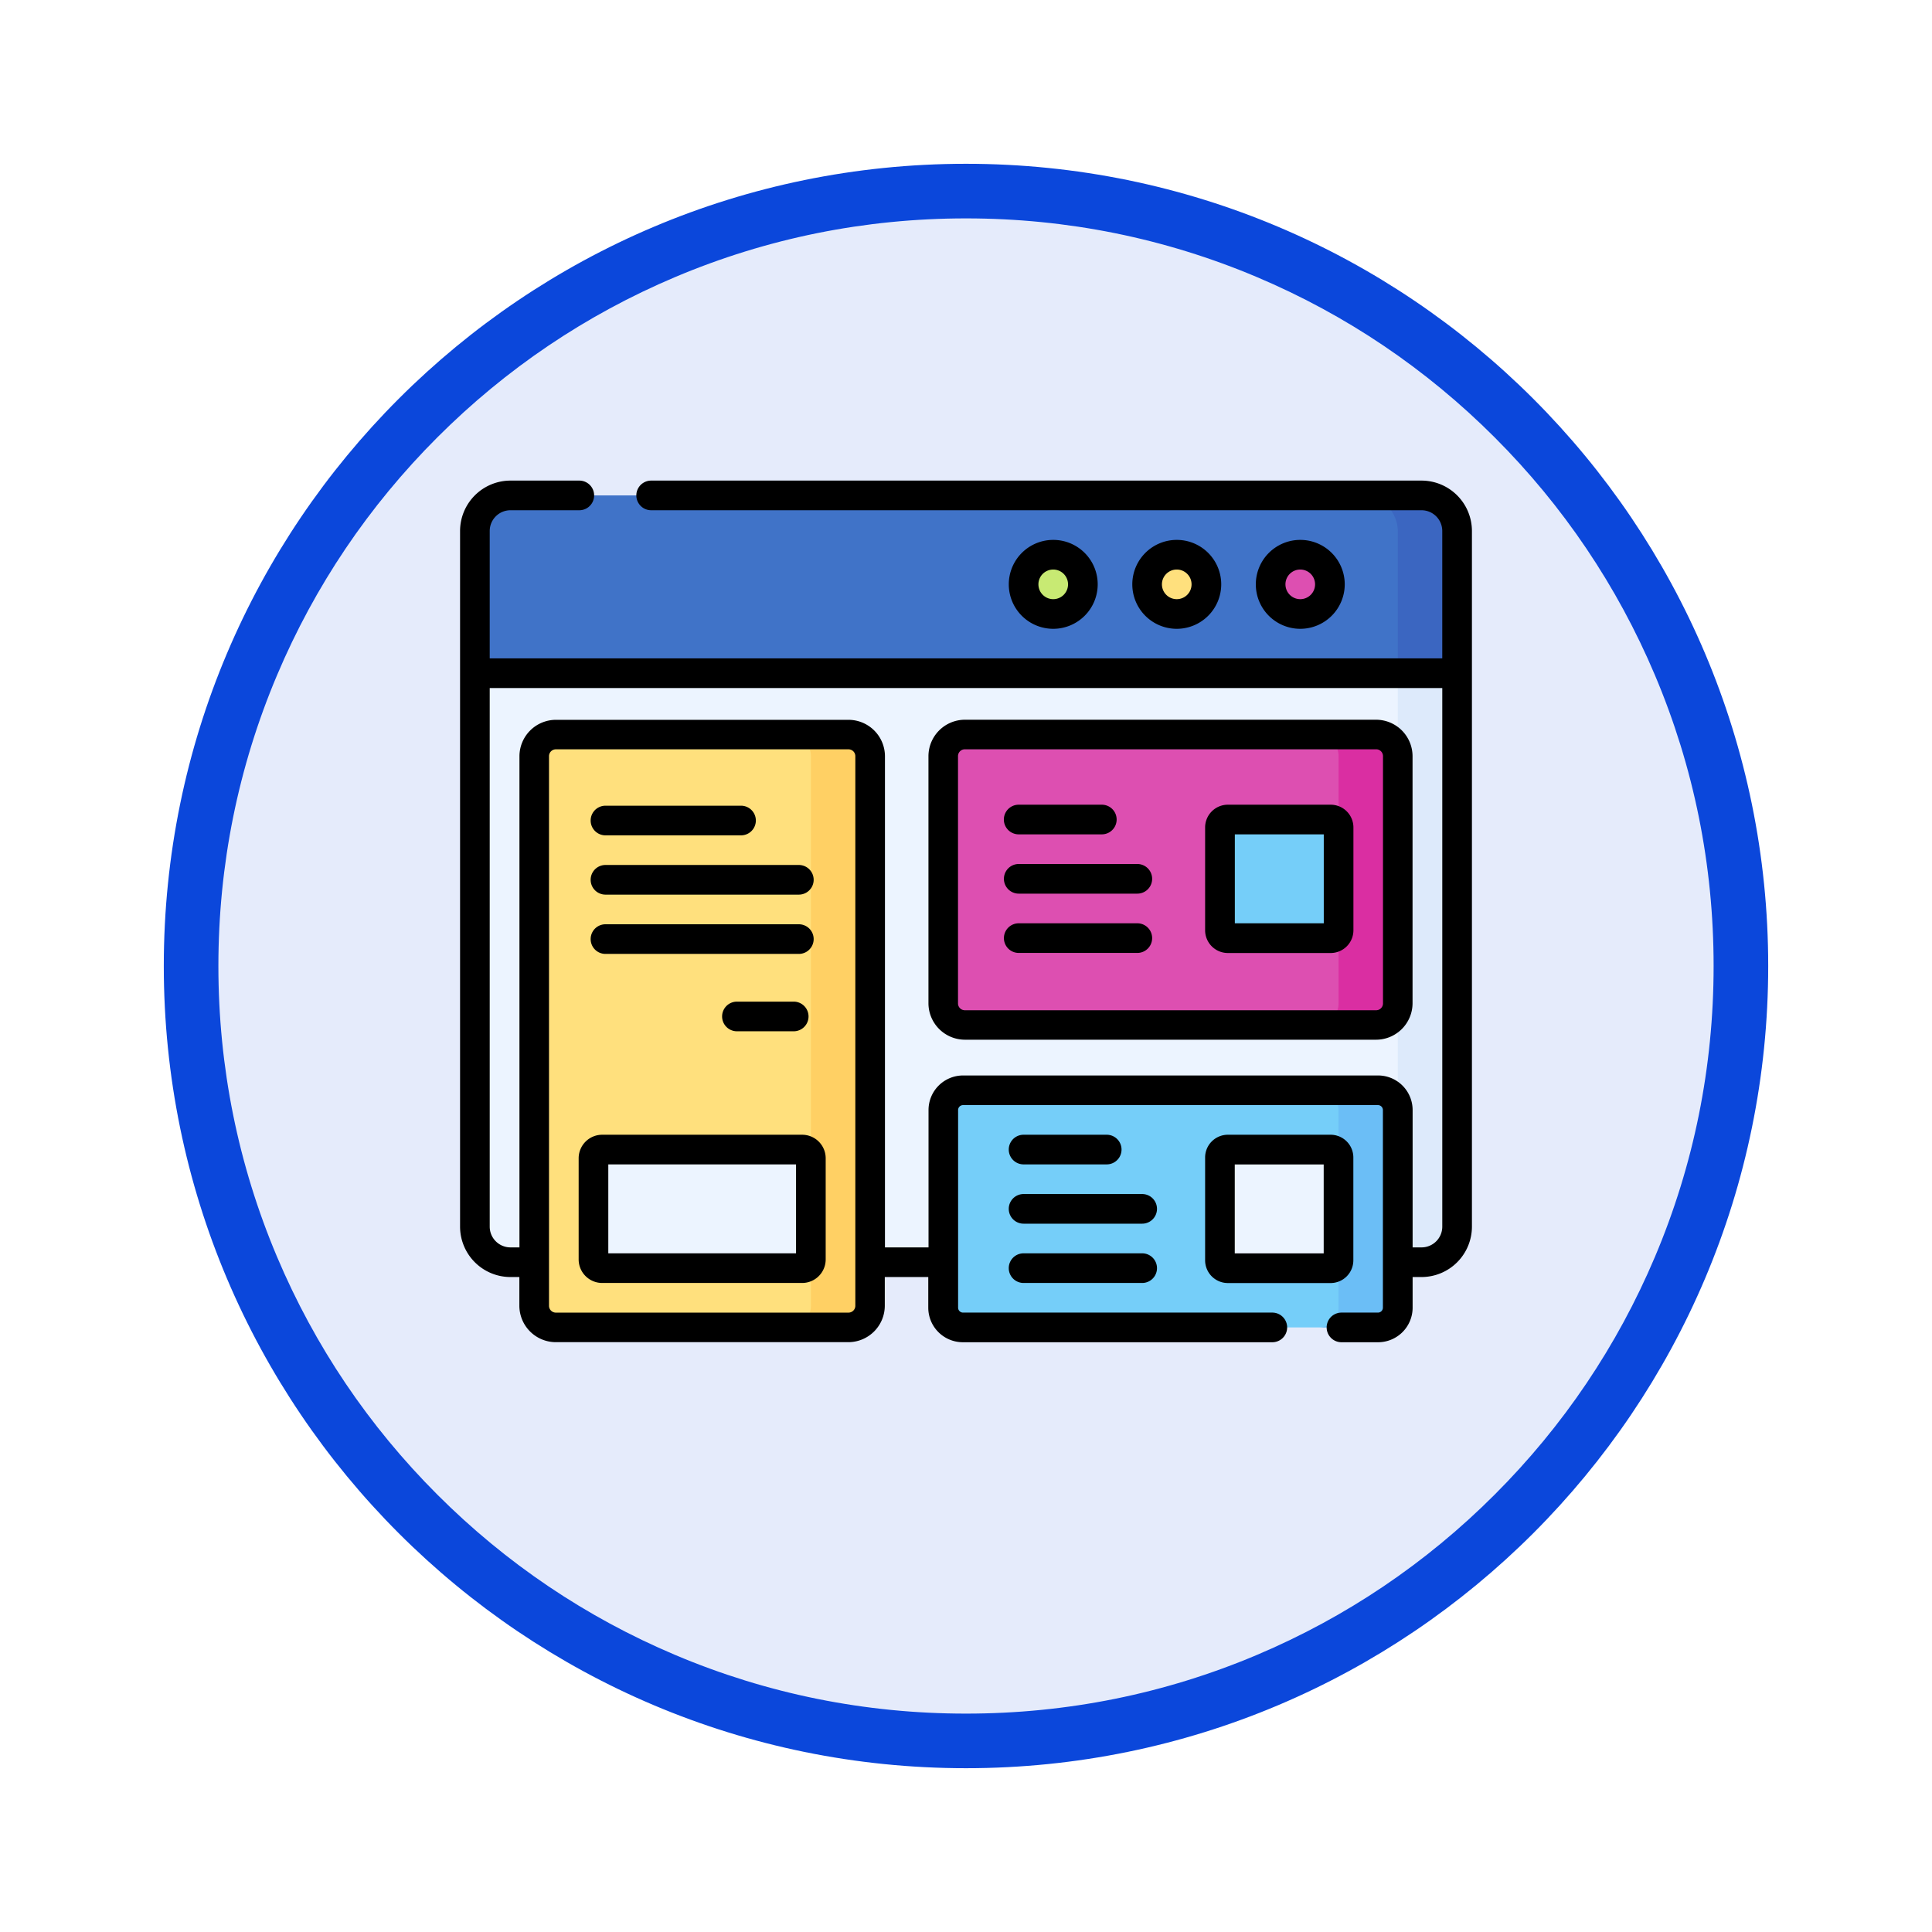 <svg xmlns="http://www.w3.org/2000/svg" xmlns:xlink="http://www.w3.org/1999/xlink" width="106.16" height="106.16" viewBox="0 0 106.16 106.16">
  <defs>
    <filter id="Trazado_982547" x="0" y="0" width="106.16" height="106.16" filterUnits="userSpaceOnUse">
      <feOffset dy="3" input="SourceAlpha"/>
      <feGaussianBlur stdDeviation="3" result="blur"/>
      <feFlood flood-opacity="0.161"/>
      <feComposite operator="in" in2="blur"/>
      <feComposite in="SourceGraphic"/>
    </filter>
  </defs>
  <g id="Grupo_1228871" data-name="Grupo 1228871" transform="translate(-190.925 -5524.146)">
    <g id="Grupo_1228131" data-name="Grupo 1228131" transform="translate(-0.075 2062.682)">
      <g id="Grupo_1224851" data-name="Grupo 1224851" transform="translate(0 1738.464)">
        <g id="Grupo_1206130" data-name="Grupo 1206130" transform="translate(0 -59)">
          <g id="Grupo_1203672" data-name="Grupo 1203672" transform="translate(0.08 -4797.878)">
            <g id="Grupo_1203344" data-name="Grupo 1203344" transform="translate(-81.08 5174.875)">
              <g id="Grupo_1177900" data-name="Grupo 1177900" transform="translate(281 1411.003)">
                <g id="Grupo_1172010" data-name="Grupo 1172010" transform="translate(0)">
                  <g id="Grupo_1171046" data-name="Grupo 1171046">
                    <g id="Grupo_1148525" data-name="Grupo 1148525">
                      <g transform="matrix(1, 0, 0, 1, -9, -6)" filter="url(#Trazado_982547)">
                        <g id="Trazado_982547-2" data-name="Trazado 982547" transform="translate(9 6)" fill="#e5ebfb">
                          <path d="M 44.08 86.66 C 38.331 86.66 32.755 85.535 27.507 83.315 C 22.436 81.17 17.882 78.1 13.971 74.189 C 10.06 70.278 6.99 65.724 4.846 60.654 C 2.626 55.405 1.5 49.829 1.5 44.08 C 1.5 38.331 2.626 32.755 4.846 27.507 C 6.99 22.436 10.06 17.882 13.971 13.971 C 17.882 10.06 22.436 6.99 27.507 4.846 C 32.755 2.626 38.331 1.5 44.08 1.5 C 49.829 1.5 55.405 2.626 60.654 4.846 C 65.724 6.99 70.278 10.06 74.189 13.971 C 78.1 17.882 81.17 22.436 83.315 27.507 C 85.535 32.755 86.66 38.331 86.66 44.08 C 86.66 49.829 85.535 55.405 83.315 60.654 C 81.17 65.724 78.1 70.278 74.189 74.189 C 70.278 78.1 65.724 81.17 60.654 83.315 C 55.405 85.535 49.829 86.66 44.08 86.66 Z" stroke="none"/>
                          <path d="M 44.08 3 C 38.533 3 33.153 4.086 28.091 6.227 C 23.199 8.296 18.806 11.258 15.032 15.032 C 11.258 18.806 8.296 23.199 6.227 28.091 C 4.086 33.153 3 38.533 3 44.08 C 3 49.627 4.086 55.007 6.227 60.07 C 8.296 64.961 11.258 69.355 15.032 73.128 C 18.806 76.902 23.199 79.864 28.091 81.933 C 33.153 84.075 38.533 85.16 44.08 85.16 C 49.627 85.16 55.007 84.075 60.07 81.933 C 64.961 79.864 69.355 76.902 73.128 73.128 C 76.902 69.355 79.864 64.961 81.933 60.07 C 84.075 55.007 85.16 49.627 85.16 44.08 C 85.16 38.533 84.075 33.153 81.933 28.091 C 79.864 23.199 76.902 18.806 73.128 15.032 C 69.355 11.258 64.961 8.296 60.07 6.227 C 55.007 4.086 49.627 3 44.08 3 M 44.08 0 C 68.425 0 88.16 19.735 88.16 44.08 C 88.16 68.425 68.425 88.16 44.08 88.16 C 19.735 88.16 0 68.425 0 44.08 C 0 19.735 19.735 0 44.08 0 Z" stroke="none" fill="#0b47db"/>
                        </g>
                      </g>
                    </g>
                  </g>
                </g>
              </g>
            </g>
          </g>
        </g>
      </g>
    </g>
    <g id="interfaz-de-usuario" transform="translate(216.205 5512.554)">
      <path id="Trazado_1218419" data-name="Trazado 1218419" d="M59.516,87.634H9.455A1.955,1.955,0,0,1,7.5,85.679V47.455A1.955,1.955,0,0,1,9.455,45.5H59.516a1.955,1.955,0,0,1,1.955,1.955V85.679A1.955,1.955,0,0,1,59.516,87.634Z" transform="translate(-6.686 -6.686)" fill="#ecf4ff"/>
      <path id="Trazado_1218420" data-name="Trazado 1218420" d="M459.758,45.5H456.5a1.955,1.955,0,0,1,1.955,1.955V85.679a1.955,1.955,0,0,1-1.955,1.955h3.258a1.955,1.955,0,0,0,1.955-1.955V47.455A1.955,1.955,0,0,0,459.758,45.5Z" transform="translate(-406.927 -6.686)" fill="#ddeafb"/>
      <path id="Trazado_1218421" data-name="Trazado 1218421" d="M61.471,55.273H7.5V47.485A1.985,1.985,0,0,1,9.485,45.5h50a1.985,1.985,0,0,1,1.985,1.985v7.789Z" transform="translate(-6.686 -6.686)" fill="#4073c8"/>
      <path id="Trazado_1218422" data-name="Trazado 1218422" d="M459.483,45.5h-3.258a1.985,1.985,0,0,1,1.985,1.985v7.789h3.258V47.485A1.985,1.985,0,0,0,459.483,45.5Z" transform="translate(-406.682 -6.686)" fill="#3b66c1"/>
      <circle id="Elipse_13382" data-name="Elipse 13382" cx="1.629" cy="1.629" r="1.629" transform="translate(30.965 42.072)" fill="#c8ea73"/>
      <circle id="Elipse_13383" data-name="Elipse 13383" cx="1.629" cy="1.629" r="1.629" transform="translate(37.752 42.072)" fill="#ffe07d"/>
      <circle id="Elipse_13384" data-name="Elipse 13384" cx="1.629" cy="1.629" r="1.629" transform="translate(44.539 42.072)" fill="#dd4fb1"/>
      <path id="Trazado_1218423" data-name="Trazado 1218423" d="M244.5,358.445V347.586a1.086,1.086,0,0,1,1.086-1.086h22.8a1.086,1.086,0,0,1,1.086,1.086v10.859a1.086,1.086,0,0,1-1.086,1.086h-22.8A1.086,1.086,0,0,1,244.5,358.445Z" transform="translate(-217.949 -274.999)" fill="#75cef9"/>
      <path id="Trazado_1218424" data-name="Trazado 1218424" d="M437.758,346.5H434.5a1.086,1.086,0,0,1,1.086,1.086v10.859a1.086,1.086,0,0,1-1.086,1.086h3.258a1.086,1.086,0,0,0,1.086-1.086V347.586A1.086,1.086,0,0,0,437.758,346.5Z" transform="translate(-387.316 -274.999)" fill="#6bbef6"/>
      <path id="Trazado_1218425" data-name="Trazado 1218425" d="M244.5,181.273V167.69a1.19,1.19,0,0,1,1.19-1.19h22.6a1.19,1.19,0,0,1,1.19,1.19v13.582a1.19,1.19,0,0,1-1.19,1.19h-22.6A1.191,1.191,0,0,1,244.5,181.273Z" transform="translate(-217.949 -114.546)" fill="#dd4fb1"/>
      <path id="Trazado_1218426" data-name="Trazado 1218426" d="M436.8,166.5h-3.258a1.19,1.19,0,0,1,1.19,1.19v13.582a1.19,1.19,0,0,1-1.19,1.19H436.8a1.19,1.19,0,0,0,1.19-1.19V167.69A1.19,1.19,0,0,0,436.8,166.5Z" transform="translate(-386.459 -114.546)" fill="#da2ea2"/>
      <path id="Trazado_1218427" data-name="Trazado 1218427" d="M37.5,197.888v-30.2a1.19,1.19,0,0,1,1.19-1.19h16.08a1.19,1.19,0,0,1,1.19,1.19v30.2a1.19,1.19,0,0,1-1.19,1.19H38.69a1.191,1.191,0,0,1-1.19-1.19Z" transform="translate(-33.428 -114.546)" fill="#ffe07d"/>
      <path id="Trazado_1218428" data-name="Trazado 1218428" d="M169.8,166.5h-3.258a1.19,1.19,0,0,1,1.19,1.19v30.2a1.19,1.19,0,0,1-1.19,1.19H169.8a1.19,1.19,0,0,0,1.19-1.19v-30.2A1.19,1.19,0,0,0,169.8,166.5Z" transform="translate(-148.453 -114.546)" fill="#ffd064"/>
      <path id="Trazado_1218429" data-name="Trazado 1218429" d="M384.5,215.581v-5.647a.434.434,0,0,1,.434-.434h5.647a.434.434,0,0,1,.434.434v5.647a.434.434,0,0,1-.434.434h-5.647A.434.434,0,0,1,384.5,215.581Z" transform="translate(-342.746 -152.876)" fill="#75cef9"/>
      <path id="Trazado_1218430" data-name="Trazado 1218430" d="M384.5,382.581v-5.647a.434.434,0,0,1,.434-.434h5.647a.434.434,0,0,1,.434.434v5.647a.434.434,0,0,1-.434.434h-5.647A.434.434,0,0,1,384.5,382.581Z" transform="translate(-342.746 -301.741)" fill="#ecf4ff"/>
      <path id="Trazado_1218431" data-name="Trazado 1218431" d="M67.5,382.537v-5.559a.479.479,0,0,1,.478-.478H78.967a.479.479,0,0,1,.478.478v5.559a.479.479,0,0,1-.478.478H67.978A.479.479,0,0,1,67.5,382.537Z" transform="translate(-60.17 -301.741)" fill="#ecf4ff"/>
      <g id="Grupo_1228870" data-name="Grupo 1228870" transform="translate(0 38)">
        <path id="Trazado_1218432" data-name="Trazado 1218432" d="M52.83,38H10.5a.814.814,0,1,0,0,1.629H52.83a1.141,1.141,0,0,1,1.14,1.14v7H1.629v-7a1.141,1.141,0,0,1,1.14-1.14H6.552a.814.814,0,1,0,0-1.629H2.769A2.772,2.772,0,0,0,0,40.769V78.994a2.772,2.772,0,0,0,2.769,2.769h.489v1.579a2.007,2.007,0,0,0,2,2h16.08a2.007,2.007,0,0,0,2-2V81.763h2.389v1.683a1.9,1.9,0,0,0,1.9,1.9H44.632a.814.814,0,1,0,0-1.629H27.637a.272.272,0,0,1-.271-.271V72.587a.272.272,0,0,1,.271-.271h22.8a.272.272,0,0,1,.271.271V83.446a.272.272,0,0,1-.271.271H48.432a.814.814,0,1,0,0,1.629h2.009a1.9,1.9,0,0,0,1.9-1.9V81.763h.489A2.772,2.772,0,0,0,55.6,78.994V40.769A2.772,2.772,0,0,0,52.83,38ZM21.719,83.342a.376.376,0,0,1-.376.376H5.263a.376.376,0,0,1-.376-.376v-30.2a.376.376,0,0,1,.376-.376h16.08a.376.376,0,0,1,.376.376ZM52.83,80.134h-.489V72.587a1.9,1.9,0,0,0-1.9-1.9h-22.8a1.9,1.9,0,0,0-1.9,1.9v7.547H23.347V53.145a2.007,2.007,0,0,0-2-2H5.263a2.007,2.007,0,0,0-2,2V80.134H2.769a1.141,1.141,0,0,1-1.14-1.14V49.4H53.971V78.994A1.141,1.141,0,0,1,52.83,80.134Z" transform="translate(0 -38)"/>
        <path id="Trazado_1218433" data-name="Trazado 1218433" d="M261.6,159H239a2.007,2.007,0,0,0-2,2v13.582a2.007,2.007,0,0,0,2,2h22.6a2.007,2.007,0,0,0,2-2V161A2.007,2.007,0,0,0,261.6,159Zm.376,15.587a.376.376,0,0,1-.376.376H239a.376.376,0,0,1-.376-.376V161a.376.376,0,0,1,.376-.376h22.6a.376.376,0,0,1,.376.376Z" transform="translate(-211.263 -145.86)"/>
        <path id="Trazado_1218434" data-name="Trazado 1218434" d="M383.9,202h-5.647A1.25,1.25,0,0,0,377,203.249V208.9a1.25,1.25,0,0,0,1.249,1.249H383.9a1.25,1.25,0,0,0,1.249-1.249v-5.647A1.25,1.25,0,0,0,383.9,202Zm-.38,6.516h-4.887v-4.887h4.887Z" transform="translate(-336.061 -184.191)"/>
        <path id="Trazado_1218435" data-name="Trazado 1218435" d="M385.145,375.9v-5.647A1.25,1.25,0,0,0,383.9,369h-5.647A1.25,1.25,0,0,0,377,370.249V375.9a1.25,1.25,0,0,0,1.249,1.249H383.9A1.25,1.25,0,0,0,385.145,375.9Zm-1.629-.38h-4.887v-4.887h4.887Z" transform="translate(-336.061 -333.056)"/>
        <path id="Trazado_1218436" data-name="Trazado 1218436" d="M72.281,369H61.293A1.294,1.294,0,0,0,60,370.293v5.559a1.294,1.294,0,0,0,1.293,1.293H72.281a1.294,1.294,0,0,0,1.293-1.293v-5.559A1.294,1.294,0,0,0,72.281,369Zm-.336,6.516H61.629v-4.887H71.945Z" transform="translate(-53.484 -333.056)"/>
        <path id="Trazado_1218437" data-name="Trazado 1218437" d="M282.531,70.443a2.443,2.443,0,1,0-2.443,2.443A2.446,2.446,0,0,0,282.531,70.443Zm-3.258,0a.814.814,0,1,1,.815.814A.815.815,0,0,1,279.273,70.443Z" transform="translate(-247.494 -64.742)"/>
        <path id="Trazado_1218438" data-name="Trazado 1218438" d="M345.031,70.443a2.443,2.443,0,1,0-2.443,2.443A2.446,2.446,0,0,0,345.031,70.443Zm-3.258,0a.814.814,0,1,1,.814.814A.815.815,0,0,1,341.773,70.443Z" transform="translate(-303.207 -64.742)"/>
        <path id="Trazado_1218439" data-name="Trazado 1218439" d="M407.531,70.443a2.443,2.443,0,1,0-2.443,2.443A2.446,2.446,0,0,0,407.531,70.443Zm-3.258,0a.814.814,0,1,1,.814.814A.815.815,0,0,1,404.273,70.443Z" transform="translate(-358.92 -64.742)"/>
        <path id="Trazado_1218440" data-name="Trazado 1218440" d="M275.981,203.629h4.568a.814.814,0,0,0,0-1.629h-4.568a.814.814,0,1,0,0,1.629Z" transform="translate(-245.286 -184.191)"/>
        <path id="Trazado_1218441" data-name="Trazado 1218441" d="M282.5,232h-6.516a.814.814,0,0,0,0,1.629H282.5a.814.814,0,0,0,0-1.629Z" transform="translate(-245.286 -210.933)"/>
        <path id="Trazado_1218442" data-name="Trazado 1218442" d="M282.5,262h-6.516a.814.814,0,1,0,0,1.629H282.5a.814.814,0,1,0,0-1.629Z" transform="translate(-245.286 -237.675)"/>
        <path id="Trazado_1218443" data-name="Trazado 1218443" d="M278.458,370.629h4.568a.814.814,0,0,0,0-1.629h-4.568a.814.814,0,1,0,0,1.629Z" transform="translate(-247.494 -333.056)"/>
        <path id="Trazado_1218444" data-name="Trazado 1218444" d="M284.974,399h-6.516a.814.814,0,1,0,0,1.629h6.516a.814.814,0,1,0,0-1.629Z" transform="translate(-247.494 -359.798)"/>
        <path id="Trazado_1218445" data-name="Trazado 1218445" d="M284.974,429h-6.516a.814.814,0,1,0,0,1.629h6.516a.814.814,0,1,0,0-1.629Z" transform="translate(-247.494 -386.54)"/>
        <path id="Trazado_1218446" data-name="Trazado 1218446" d="M66.9,204.129h7.448a.814.814,0,1,0,0-1.629H66.9a.814.814,0,1,0,0,1.629Z" transform="translate(-58.91 -184.636)"/>
        <path id="Trazado_1218447" data-name="Trazado 1218447" d="M133.413,301.646a.814.814,0,0,0,0,1.629h3.12a.814.814,0,0,0,0-1.629Z" transform="translate(-118.2 -273.016)"/>
        <path id="Trazado_1218448" data-name="Trazado 1218448" d="M66.9,234.129H77.525a.814.814,0,1,0,0-1.629H66.9a.814.814,0,1,0,0,1.629Z" transform="translate(-58.91 -211.379)"/>
        <path id="Trazado_1218449" data-name="Trazado 1218449" d="M66.9,264.129H77.525a.814.814,0,0,0,0-1.629H66.9a.814.814,0,0,0,0,1.629Z" transform="translate(-58.91 -238.121)"/>
      </g>
    </g>
  </g>
</svg>
